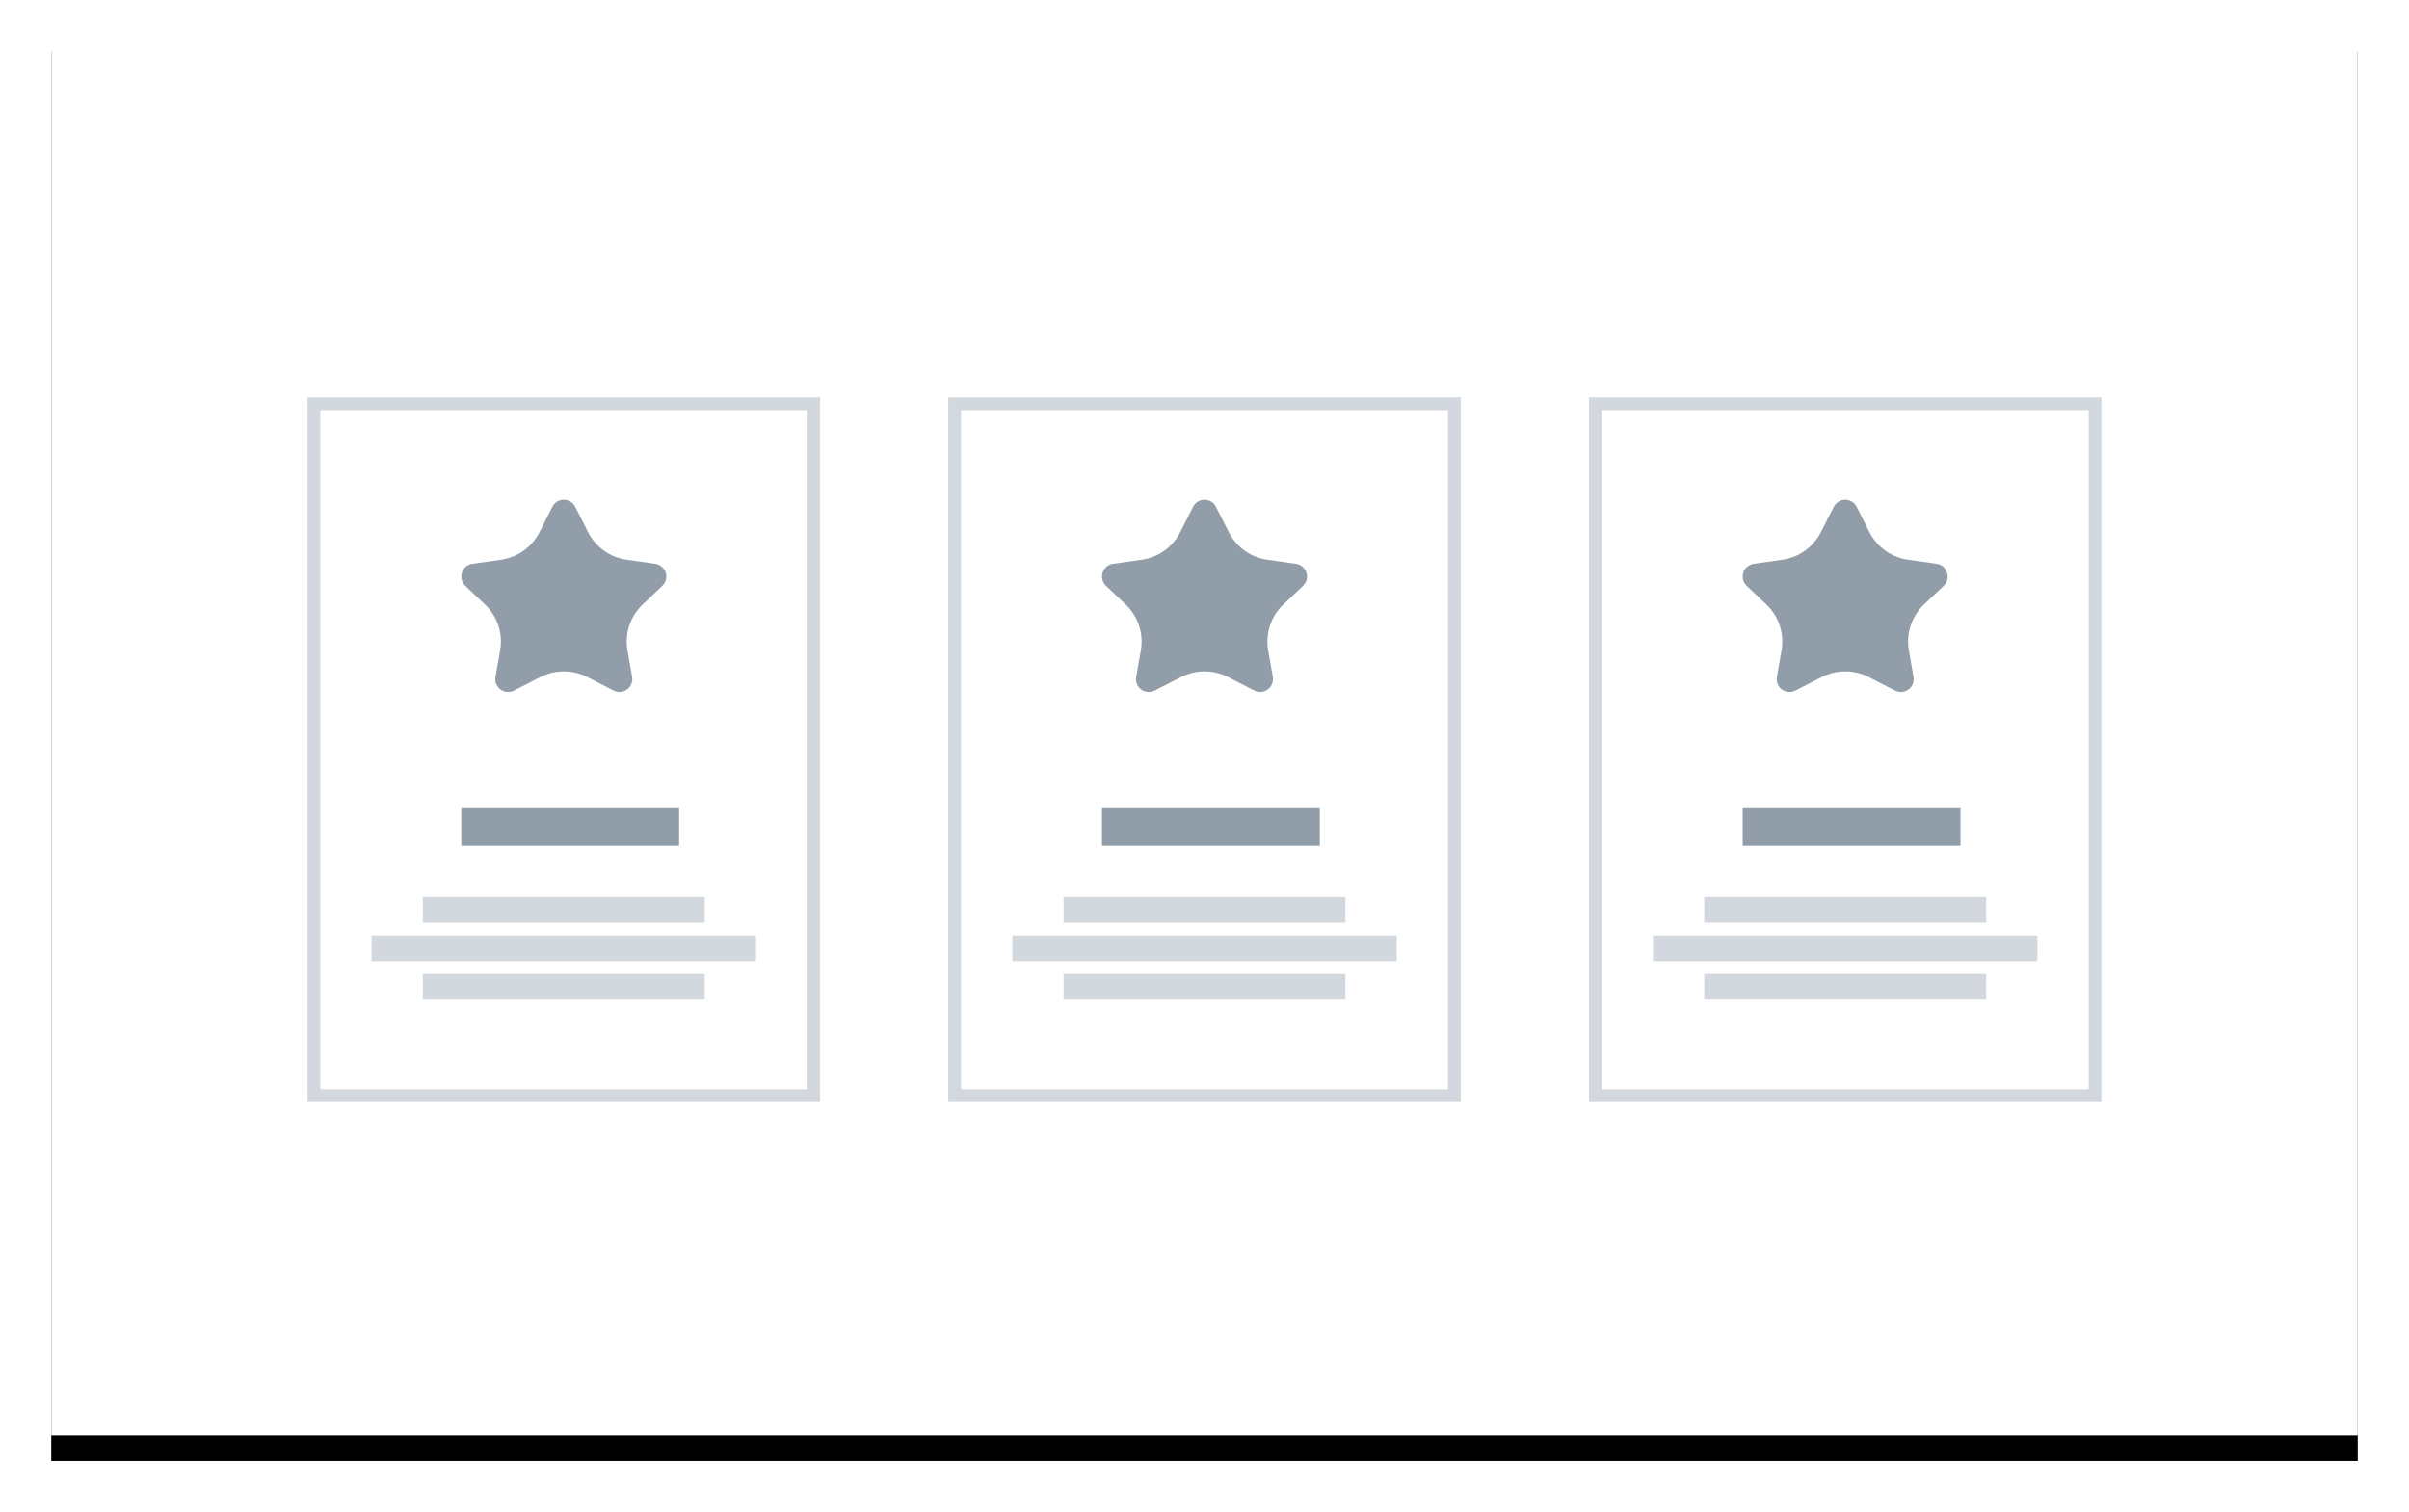
			<svg width="188" height="118" view-box="0 0 188 118" xmlns="http://www.w3.org/2000/svg">
				<defs>
					<filter
						x="-3.9%"
						y="-4.5%"
						width="107.8%"
						height="112.7%"
						filter-units="objectBoundingBox"
						id="a"
					>
						<feOffset
							dy="2"
							in="SourceAlpha"
							result="shadowOffsetOuter1"
						/>
						<feGaussianBlur
							std-deviation="2"
							in="shadowOffsetOuter1"
							result="shadowBlurOuter1"
						/>
						<feColorMatrix
							values="0 0 0 0 0 0 0 0 0 0 0 0 0 0 0 0 0 0 0.136 0"
							in="shadowBlurOuter1"
						/>
					</filter>
				</defs>
				<g fill="none" fill-rule="evenodd">
					<g transform="translate(4 2)">
						<path
							d="M0 0h180v110H0z"
							fill="#000"
							filter="url(#a)"
						/>
						<path fill="#FFF" d="M0 0h180v110H0z" />
					</g>
					<path stroke="#D2D8DE" d="M74.5 31.5h39v54h-39z" />
					<path
						d="M92.177 52.833l-2.068 1.06c-.493.25-1.096.056-1.347-.436-.1-.194-.133-.415-.095-.63l.363-2.062c.234-1.32-.21-2.672-1.184-3.595l-1.535-1.457c-.4-.38-.417-1.013-.036-1.414.155-.165.36-.27.585-.303l2.235-.316c1.294-.182 2.417-.986 3.007-2.15l1.006-1.985c.25-.492.85-.69 1.344-.44.19.097.344.25.44.44l1.005 1.984c.59 1.164 1.714 1.968 3.008 2.15l2.236.317c.548.078.928.584.85 1.13-.03.224-.137.43-.3.586l-1.536 1.457c-.973.923-1.418 2.274-1.186 3.595l.364 2.063c.096.544-.268 1.062-.812 1.158-.214.038-.435.005-.63-.094l-2.068-1.06c-1.144-.585-2.5-.585-3.645 0z"
						fill="#919DA9"
					/>
					<path
						fill="#D2D8DE"
						d="M79 73h30v2H79zM83 70h22v2H83zM83 76h22v2H83z"
					/>
					<path fill="#919DA9" d="M86 63h17v3H86z" />
					<g>
						<path
							stroke="#D2D8DE"
							d="M124.5 31.5h39v54h-39z"
						/>
						<path
							d="M142.177 52.833l-2.068 1.06c-.493.25-1.096.056-1.347-.436-.1-.194-.133-.415-.095-.63l.363-2.062c.234-1.32-.21-2.672-1.184-3.595l-1.535-1.457c-.4-.38-.417-1.013-.036-1.414.155-.165.36-.27.585-.303l2.235-.316c1.294-.182 2.417-.986 3.007-2.15l1.006-1.985c.25-.492.85-.69 1.344-.44.19.097.344.25.44.44l1.005 1.984c.59 1.164 1.714 1.968 3.008 2.15l2.236.317c.548.078.928.584.85 1.13-.03.224-.137.43-.3.586l-1.536 1.457c-.973.923-1.418 2.274-1.186 3.595l.364 2.063c.096.544-.268 1.062-.812 1.158-.214.038-.435.005-.63-.094l-2.068-1.06c-1.144-.585-2.5-.585-3.645 0z"
							fill="#919DA9"
						/>
						<path
							fill="#D2D8DE"
							d="M129 73h30v2h-30zM133 70h22v2h-22zM133 76h22v2h-22z"
						/>
						<path fill="#919DA9" d="M136 63h17v3h-17z" />
					</g>
					<g>
						<path
							stroke="#D2D8DE"
							d="M24.5 31.5h39v54h-39z"
						/>
						<path
							d="M42.177 52.833l-2.068 1.06c-.493.25-1.096.056-1.347-.436-.1-.194-.133-.415-.095-.63l.363-2.062c.234-1.32-.21-2.672-1.184-3.595l-1.535-1.457c-.4-.38-.417-1.013-.036-1.414.155-.165.36-.27.585-.303l2.235-.316c1.294-.182 2.417-.986 3.007-2.15l1.006-1.985c.25-.492.85-.69 1.344-.44.19.097.344.25.44.44l1.005 1.984c.59 1.164 1.714 1.968 3.008 2.15l2.236.317c.548.078.928.584.85 1.13-.03.224-.137.43-.3.586l-1.536 1.457c-.973.923-1.418 2.274-1.186 3.595l.364 2.063c.096.544-.268 1.062-.812 1.158-.214.038-.435.005-.63-.094l-2.068-1.06c-1.144-.585-2.5-.585-3.645 0z"
							fill="#919DA9"
						/>
						<path
							fill="#D2D8DE"
							d="M29 73h30v2H29zM33 70h22v2H33zM33 76h22v2H33z"
						/>
						<path fill="#919DA9" d="M36 63h17v3H36z" />
					</g>
				</g>
			</svg>
